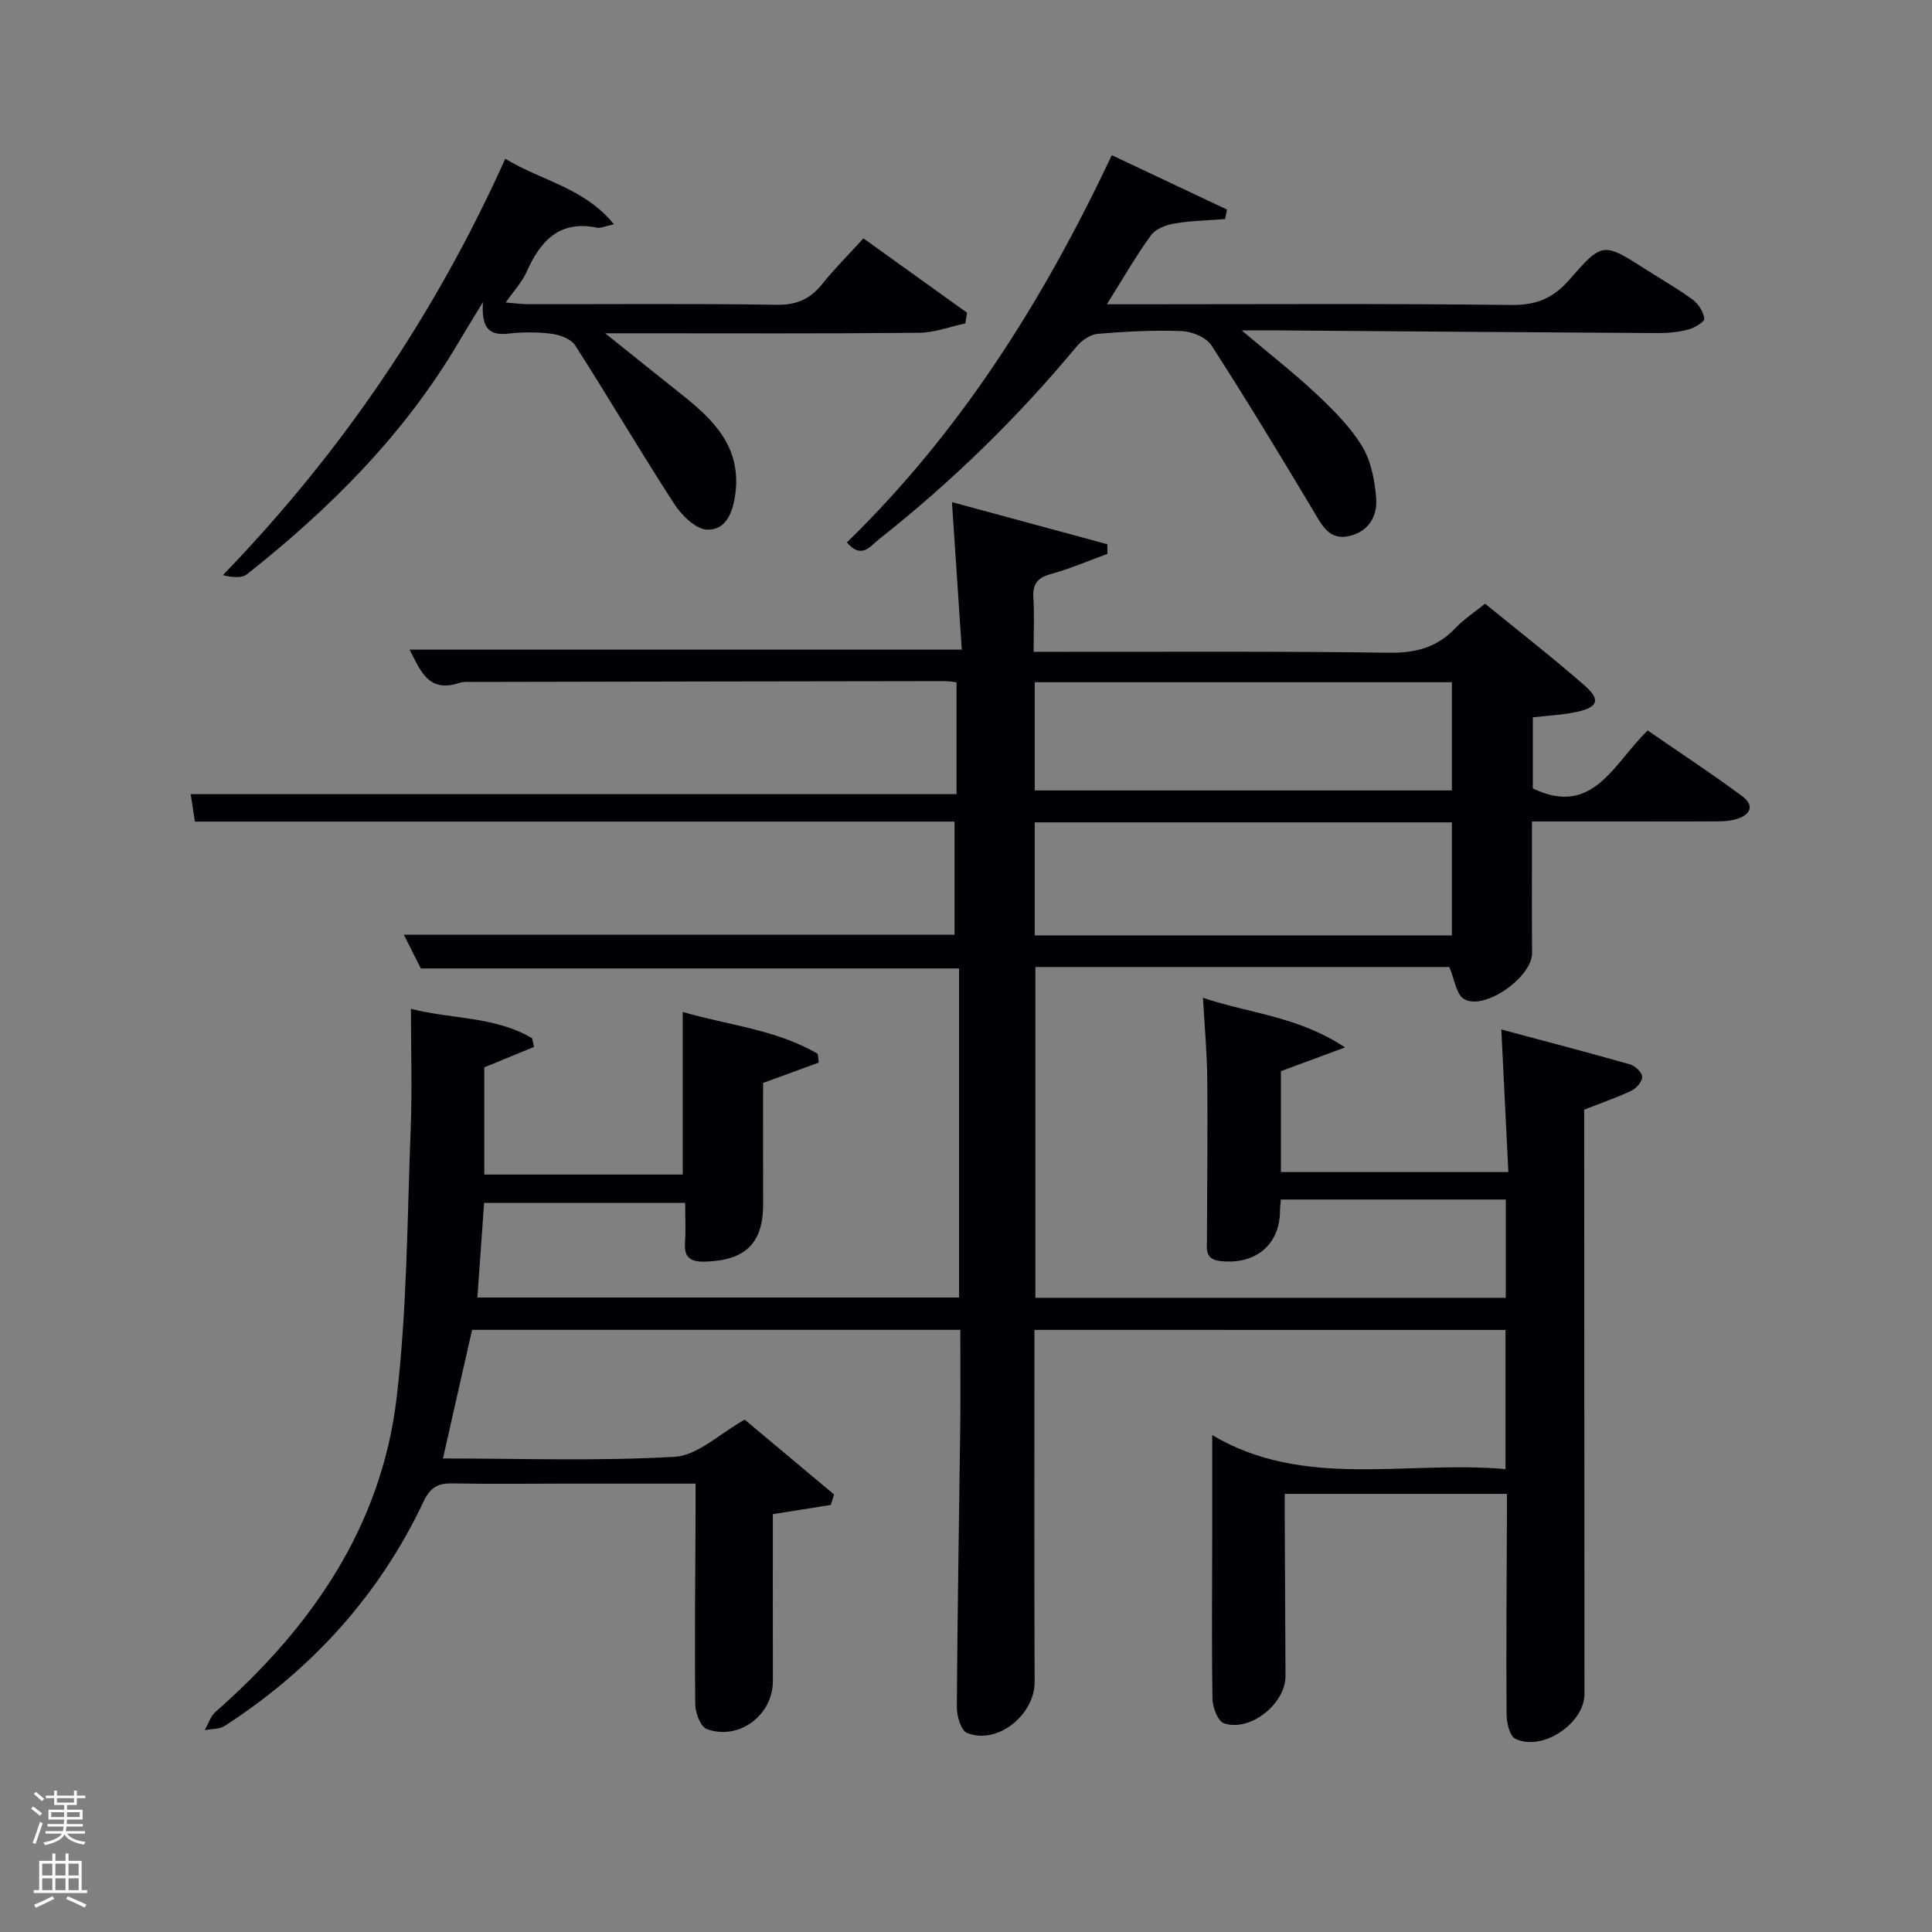 <svg enable-background="new 0 0 400 400" viewBox="0 0 400 400" xmlns="http://www.w3.org/2000/svg"><rect x="0" y="0" width="400" height="400" fill="#808080" stroke="none"/><path d="m6.44 374.46.42-.45c.65.47 1.27.95 1.85 1.44l-.45.49c-.65-.56-1.25-1.06-1.82-1.48m.93 7.33-.63-.26c.55-1.36 1.05-2.8 1.52-4.33.19.1.38.19.59.27-.46 1.29-.95 2.73-1.48 4.32m-.38-10.38.44-.42c.43.34 1.01.82 1.74 1.44l-.49.49c-.53-.51-1.09-1.01-1.69-1.51m2.5.35h1.72v-1.04h.59v1.04h3.52v-1.04h.59v1.04h1.75v.53h-1.75v1.42h-2.03v.97h3.22v2.03h-3.24c0 .35-.01.66-.03.93h3.32v.53h-3.37c-.03.27-.08.58-.15.94h3.96v.53h-3.71c.67.92 1.93 1.48 3.79 1.68-.13.24-.23.44-.29.59-2.13-.38-3.48-1.08-4.04-2.12-.43.97-1.77 1.72-4.03 2.23-.09-.19-.2-.37-.33-.55 2.1-.42 3.37-1.03 3.81-1.83h-3.36v-.53h3.58c.08-.29.13-.61.16-.94h-3.33v-.53h3.39c.02-.27.04-.58.04-.93h-3.23v-2.03h3.25v-.97h-2.07v-1.42h-1.73zm1.12 3.44v1h2.65c.01-.3.02-.44.02-.4v-.25-.35zm1.19-2h3.52v-.91h-3.52zm4.71 2h-2.63v.59c0 .15-.01.28-.01.4h2.64z" fill="#fafbfc"/><path d="m13.56 383.74h.63v1.52h2.72v6.07h1.13v.6h-11.06v-.6h1.13v-6.07h2.73v-1.52h.63v1.52h2.1v-1.52zm-2.69 8.83.38.56c-1.24.63-2.53 1.25-3.85 1.85-.1-.21-.21-.42-.34-.63 1.36-.55 2.63-1.15 3.81-1.78m-2.13-4.27h2.1v-2.45h-2.1zm0 3.04h2.1v-2.46h-2.1zm2.72-3.04h2.1v-2.45h-2.1zm0 3.04h2.1v-2.46h-2.1zm6.07 3.6c-1.41-.71-2.7-1.3-3.86-1.78l.35-.56c1.45.62 2.75 1.19 3.88 1.72zm-1.25-9.09h-2.1v2.45h2.1zm-2.09 5.49h2.1v-2.46h-2.1z" fill="#fafbfc"/><g fill="#010105"><path d="m214.17 275.34c0 24.57-.07 48.72.04 72.87.03 6.82-7.7 13.11-13.99 10.58-1.25-.5-2.13-3.48-2.12-5.3.12-19.47.47-38.95.71-58.42.08-6.47.01-12.94.01-19.74-33.96 0-67.51 0-101.08 0-2 8.84-3.97 17.54-6.03 26.63 16.09 0 32.09.58 48-.35 4.76-.28 9.27-4.79 14.47-7.69 5.98 5.01 12.24 10.26 18.51 15.5-.23.72-.45 1.44-.68 2.16-3.79.6-7.57 1.2-12 1.91 0 11.31-.02 22.92.01 34.54.02 7.03-6.98 12.39-13.67 9.96-1.28-.47-2.39-3.31-2.4-5.08-.15-13.16 0-26.33.06-39.49.01-1.8 0-3.61 0-6.25-9.36 0-18.31 0-27.27 0-7.67 0-15.33.11-23-.05-2.99-.06-4.61.74-6.02 3.71-9.18 19.45-23.15 34.8-41.15 46.48-1.12.73-2.78.62-4.18.9.73-1.28 1.2-2.87 2.24-3.79 19.85-17.46 34.33-38.34 37.49-65.03 2.18-18.41 2.18-37.09 2.91-55.66.32-8.11.05-16.24.05-24.87 8.38 2.18 17.38 1.52 25.09 6.1.13.6.26 1.19.39 1.79-3.28 1.35-6.55 2.7-10.29 4.24v22.19h41.08c0-10.94 0-21.81 0-33.67 9.31 2.73 19.26 3.6 27.95 8.67.07.61.14 1.21.22 1.82-3.54 1.29-7.07 2.58-11.53 4.21 0 7.9-.02 16.49.01 25.08.02 8.12-3.69 11.71-12.07 11.92-2.98.07-4.34-.86-4.11-3.98.18-2.48.04-4.97.04-8.18-13.76 0-27.46 0-41.63 0-.43 6.07-.9 12.63-1.39 19.58h99.72c0-22.75 0-45.34 0-68.12-37.02 0-73.9 0-111.43 0-.93-1.85-2.17-4.3-3.52-6.99h114.01c0-7.42 0-15.14 0-23.42-52.32 0-104.72 0-157.27 0-.3-1.94-.52-3.37-.87-5.68h158.56c0-8.21 0-15.59 0-23.16-.82-.09-1.63-.24-2.43-.24-32.5.04-64.99.1-97.49.17-1 0-2.07-.11-2.98.19-6.45 2.16-8.09-2.53-10.34-6.88h114.33c-.68-10.14-1.34-20.16-2.04-30.54 10.94 2.97 21.56 5.84 32.17 8.72.01.67.01 1.33.02 2-3.91 1.42-7.76 3.08-11.77 4.19-2.79.77-3.74 2.12-3.56 4.93.22 3.47.05 6.96.05 11.15h5.57c22.66.02 45.33-.13 67.99.19 5.56.08 10-1.1 13.81-5.14 1.68-1.78 3.8-3.15 6.1-5.01 7.01 5.72 13.96 11.12 20.57 16.9 3.38 2.96 2.84 4.51-1.48 5.48-2.88.64-5.88.76-9.2 1.15v14.71c12.46 6.04 16.71-5.2 23.78-11.99 6.52 4.5 13.15 8.85 19.51 13.55 2.88 2.13 1.56 4.06-1.36 4.86-1.57.43-3.29.41-4.94.41-12.29.03-24.57.02-37.17.02 0 9.35-.05 18.3.02 27.24.04 4.95-9.87 12.02-14.09 9.52-1.63-.96-1.96-4.11-3.04-6.63-28.12 0-56.73 0-85.71 0v68.49h97.4c0-6.8 0-13.4 0-20.35-15.42 0-30.81 0-46.56 0-.07.78-.19 1.56-.19 2.34-.03 7.04-5.07 11.18-12.3 10.41-3.38-.36-2.82-2.62-2.82-4.74.02-11 .17-22 .06-32.99-.05-5.41-.56-10.82-.89-16.79 9.59 3.25 19.56 3.77 29.43 10.27-5.24 1.94-9.12 3.38-13.29 4.92v20.89h47.09c-.48-9.78-.96-19.33-1.46-29.52 8.64 2.32 17.66 4.67 26.62 7.22 1.07.3 2.49 1.63 2.55 2.57.06.93-1.18 2.38-2.2 2.87-2.98 1.43-6.13 2.5-9.81 3.95v4.97c.02 38.66.04 77.32.06 115.99 0 6.11-8.73 11.99-14.32 9.28-1.17-.57-1.8-3.28-1.81-5.01-.1-13.66.02-27.33.07-40.99.01-1.47 0-2.93 0-4.7-15.3 0-30.23 0-46 0 0 1.53-.01 3.11 0 4.68.05 11 .12 22 .16 32.99.02 5.77-7.24 11.64-12.73 9.84-1.25-.41-2.36-3.3-2.39-5.07-.19-11.66-.06-23.33-.05-34.99.01-6.29 0-12.58 0-19.62 18.96 11.28 40.03 5.22 60.72 7.04 0-9.95 0-19.21 0-28.81-32.37-.01-64.75-.01-97.53-.01zm.06-81.68h86.37c0-8.06 0-15.78 0-23.4-28.98 0-57.56 0-86.37 0zm0-30.01h86.37c0-7.73 0-15.12 0-22.4-28.98 0-57.56 0-86.37 0z"/><path d="m175.34 112.3c23.59-22.96 40.67-50.14 54.85-80.17 8.25 3.9 16.05 7.58 23.85 11.26-.13.66-.27 1.31-.4 1.97-3.49.27-7.02.33-10.46.91-1.74.29-3.91 1.11-4.87 2.42-3.11 4.28-5.75 8.9-9.15 14.31h5.81c25.99 0 51.98-.17 77.97.14 5.18.06 8.66-1.43 11.98-5.23 6.88-7.9 7.04-7.75 15.92-2.07 3.22 2.06 6.57 3.95 9.64 6.22 1.18.87 2.22 2.52 2.37 3.92.07.65-2.03 1.91-3.32 2.25-2.05.54-4.25.75-6.38.73-26.47-.15-52.94-.36-79.41-.56-1.77-.01-3.53 0-6.67 0 5.95 5.03 10.92 8.88 15.47 13.17 3.49 3.28 7.01 6.78 9.47 10.82 1.87 3.06 2.61 7.08 2.91 10.75.3 3.7-1.56 6.92-5.57 7.84-4.19.95-5.65-2.23-7.42-5.2-6.89-11.51-13.84-23-21.11-34.27-1.07-1.65-3.98-2.87-6.09-2.96-5.8-.23-11.63.08-17.43.56-1.52.13-3.31 1.33-4.34 2.57-12.28 14.78-25.95 28.12-41.03 40.01-1.76 1.39-3.56 4.18-6.59.61z"/><path d="m104.61 32.87c7.63 4.62 16.33 5.98 22.51 13.57-1.99.42-2.81.85-3.5.7-7.85-1.61-11.76 2.77-14.61 9.19-.92 2.07-2.58 3.82-4.31 6.3 1.92.15 3.28.34 4.65.35 17.16.02 34.32-.14 51.47.12 4.1.06 6.89-1.17 9.37-4.25 2.58-3.21 5.51-6.14 8.57-9.5 7.36 5.28 14.41 10.34 21.46 15.4-.12.74-.24 1.47-.36 2.21-3.19.68-6.38 1.91-9.58 1.94-19.49.19-38.98.1-58.47.1-1.63 0-3.26 0-6.52 0 6.09 4.88 11.04 8.86 16.01 12.81 6.59 5.23 12.19 10.88 10.95 20.41-.5 3.87-1.92 7.52-5.8 7.44-2.34-.05-5.27-2.9-6.79-5.23-7.04-10.85-13.59-22.02-20.57-32.92-.85-1.32-3.12-2.17-4.85-2.4-2.95-.39-6.01-.37-8.97-.04-3.86.43-5.68-.98-5.27-6.55-2.32 3.83-3.83 6.28-5.3 8.76-11.21 18.9-26.49 34.09-43.56 47.61-1.13.89-3.16.64-5 .19 24.6-25.45 43.92-53.88 58.47-86.21z"/></g></svg>